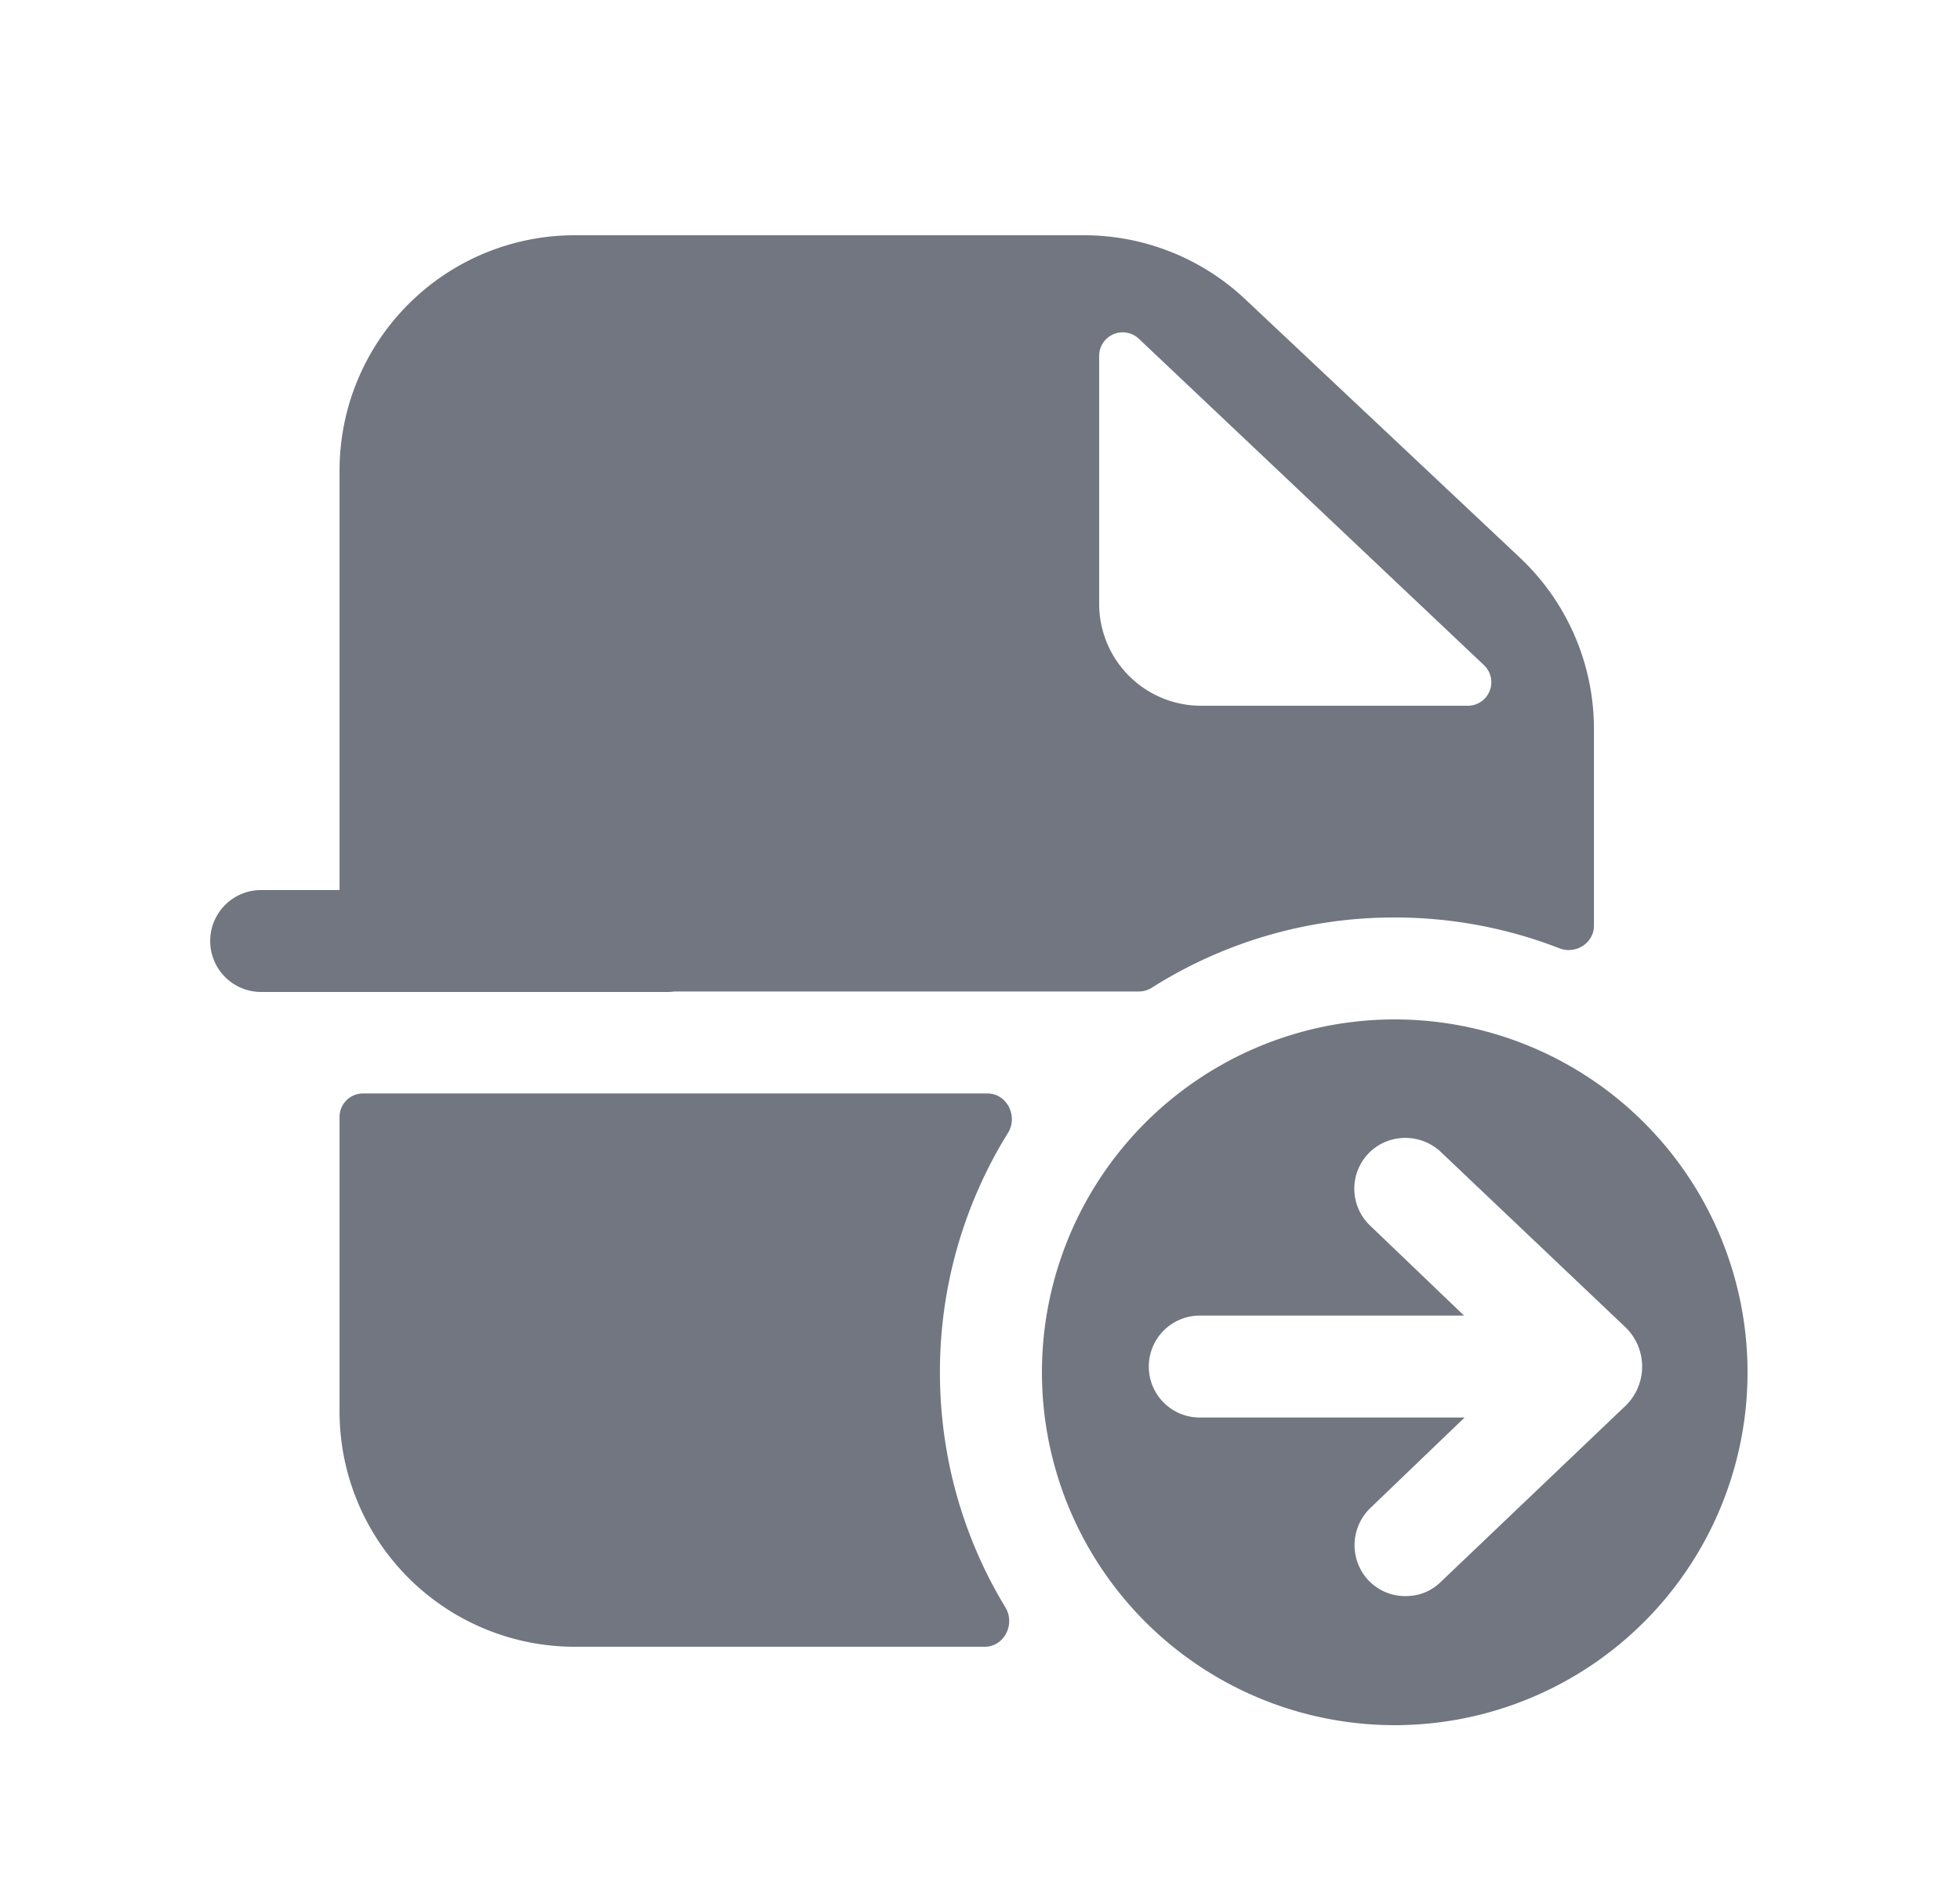 <svg viewBox="0 0 25 24" fill="none" xmlns="http://www.w3.org/2000/svg"><path fill-rule="evenodd" clip-rule="evenodd" d="M7.331 3a3 3 0 00-3 3v5.35h-1a.65.65 0 100 1.3h5.184a.65.65 0 00.085-.006h5.926a.309.309 0 00.165-.048 5.772 5.772 0 013.098-.896c.742 0 1.45.14 2.102.393.207.08.44-.066.44-.288V9.297a3 3 0 00-.944-2.185l-3.505-3.297A3 3 0 0013.826 3H7.331zm5.263 10.944c.25 0 .394.291.263.503a5.774 5.774 0 00-.868 3.053c0 1.098.305 2.125.836 3 .128.213-.017.5-.265.5H7.331a3 3 0 01-3-3v-3.756a.3.3 0 01.3-.3h7.963zM15.32 9h3.402a.3.3 0 00.206-.518L14.526 4.32a.3.3 0 00-.506.218V7.7a1.3 1.3 0 001.3 1.3zm2.47 13a4.5 4.5 0 110-9 4.5 4.5 0 010 9zm.136-1.646c-.18 0-.35-.07-.48-.21a.658.658 0 01.04-.92l1.195-1.147h-3.378a.65.65 0 110-1.3h3.371l-1.188-1.138a.65.65 0 01-.04-.92c.24-.26.65-.28.92-.04l2.347 2.228c.31.28.31.76 0 1.04l-2.347 2.237c-.13.12-.28.17-.44.17z" fill="#717681"/></svg>